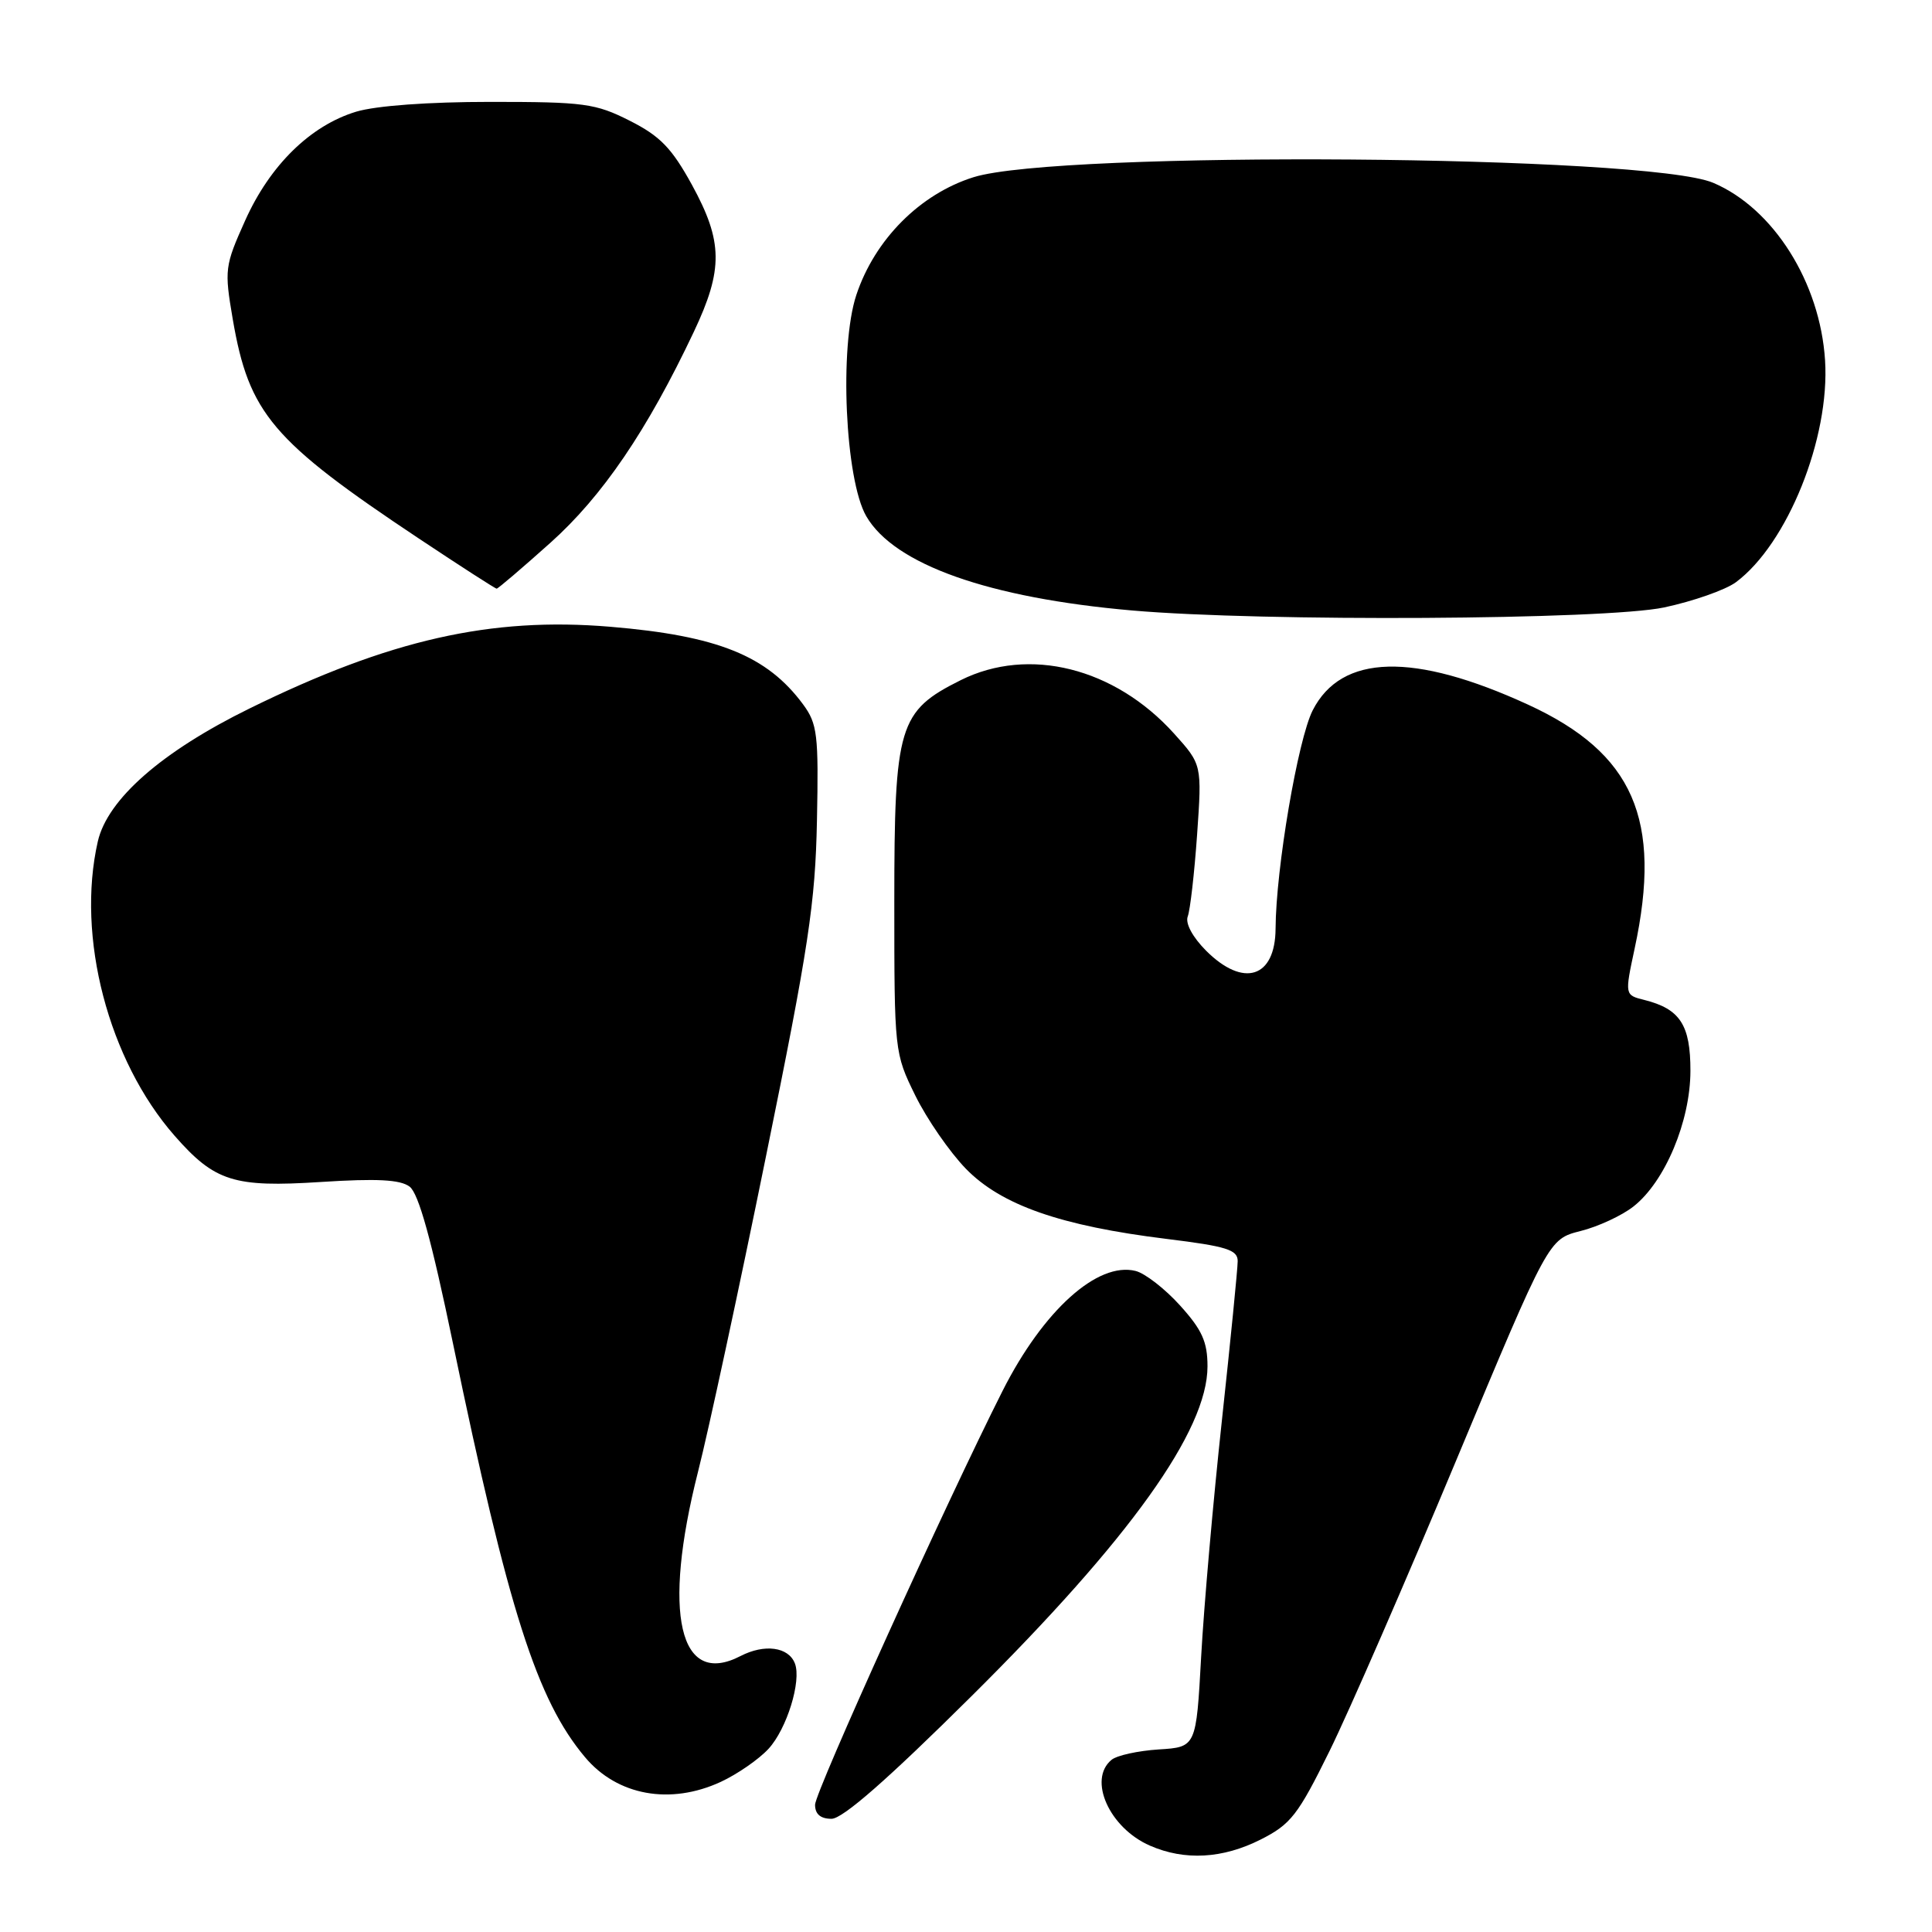 <?xml version="1.0" encoding="UTF-8" standalone="no"?>
<!DOCTYPE svg PUBLIC "-//W3C//DTD SVG 1.1//EN" "http://www.w3.org/Graphics/SVG/1.1/DTD/svg11.dtd" >
<svg xmlns="http://www.w3.org/2000/svg" xmlns:xlink="http://www.w3.org/1999/xlink" version="1.1" viewBox="0 0 256 256">
 <g >
 <path fill="currentColor"
d=" M 167.04 243.75 C 171.04 241.73 171.99 240.51 176.18 232.00 C 178.75 226.78 186.33 209.38 193.02 193.35 C 205.19 164.19 205.19 164.19 209.42 163.12 C 211.75 162.54 214.92 161.07 216.45 159.86 C 220.62 156.58 223.98 148.58 223.99 141.90 C 224.00 135.81 222.62 133.69 217.89 132.50 C 215.28 131.85 215.28 131.85 216.60 125.68 C 220.28 108.56 216.44 99.79 202.48 93.37 C 187.33 86.41 177.75 86.65 173.94 94.12 C 171.98 97.97 169.06 115.09 169.02 123.05 C 168.98 129.58 164.77 130.92 159.82 125.98 C 158.02 124.17 157.04 122.35 157.38 121.44 C 157.70 120.61 158.26 115.74 158.62 110.62 C 159.27 101.31 159.27 101.31 155.55 97.18 C 147.68 88.47 136.33 85.63 127.31 90.12 C 119.07 94.23 118.50 96.12 118.50 119.50 C 118.50 139.35 118.52 139.54 121.28 145.16 C 122.81 148.27 125.82 152.63 127.97 154.85 C 132.66 159.68 140.54 162.44 154.64 164.17 C 162.52 165.14 164.00 165.60 164.00 167.10 C 164.00 168.08 163.06 177.57 161.91 188.19 C 160.76 198.81 159.52 212.90 159.16 219.50 C 158.50 231.50 158.50 231.50 153.53 231.81 C 150.79 231.99 147.98 232.60 147.28 233.19 C 144.12 235.80 147.00 242.22 152.38 244.56 C 156.98 246.57 162.01 246.29 167.04 243.75 Z  M 128.73 224.75 C 149.72 203.92 160.00 189.55 160.00 181.05 C 160.00 177.80 159.28 176.21 156.37 172.99 C 154.38 170.78 151.72 168.72 150.48 168.41 C 145.44 167.14 138.23 173.64 132.85 184.29 C 125.37 199.11 108.00 237.45 108.00 239.14 C 108.00 240.38 108.72 241.00 110.18 241.00 C 111.66 241.00 117.62 235.78 128.73 224.75 Z  M 95.50 236.11 C 97.70 235.09 100.55 233.12 101.83 231.73 C 104.26 229.09 106.22 222.74 105.33 220.42 C 104.49 218.22 101.30 217.79 98.11 219.44 C 89.99 223.64 87.73 213.81 92.49 195.02 C 93.87 189.61 97.92 170.82 101.49 153.25 C 107.16 125.45 108.03 119.69 108.25 108.74 C 108.48 97.33 108.31 95.91 106.41 93.33 C 101.64 86.88 95.09 84.24 80.88 83.05 C 65.02 81.72 51.62 84.76 33.08 93.87 C 21.43 99.59 14.24 105.90 12.96 111.50 C 10.08 124.13 14.36 140.50 23.15 150.51 C 28.46 156.56 30.99 157.36 42.49 156.62 C 49.93 156.14 53.02 156.30 54.27 157.23 C 55.47 158.13 57.17 164.27 60.02 178.00 C 67.34 213.34 71.15 225.27 77.53 232.85 C 81.80 237.93 88.81 239.20 95.50 236.11 Z  M 220.50 80.49 C 224.35 79.67 228.62 78.17 230.00 77.16 C 236.84 72.09 242.49 58.05 241.83 47.74 C 241.17 37.41 234.98 27.60 227.00 24.22 C 218.27 20.53 140.32 19.94 129.00 23.48 C 121.92 25.70 115.91 31.73 113.47 39.08 C 111.19 45.95 111.98 63.57 114.79 68.41 C 118.50 74.80 131.01 79.23 150.00 80.89 C 167.27 82.40 212.67 82.14 220.50 80.49 Z  M 72.92 71.93 C 79.84 65.74 85.76 57.03 91.94 43.96 C 95.85 35.69 95.80 32.01 91.69 24.50 C 89.01 19.62 87.47 18.03 83.45 16.00 C 78.90 13.70 77.41 13.50 65.00 13.50 C 56.77 13.50 49.82 14.01 47.19 14.80 C 41.13 16.64 35.77 21.89 32.48 29.23 C 29.78 35.24 29.72 35.73 30.84 42.29 C 32.99 54.80 36.04 58.40 55.49 71.35 C 60.99 75.01 65.63 78.00 65.81 78.00 C 65.99 78.00 69.19 75.27 72.92 71.93 Z "/>
</g>
</svg>